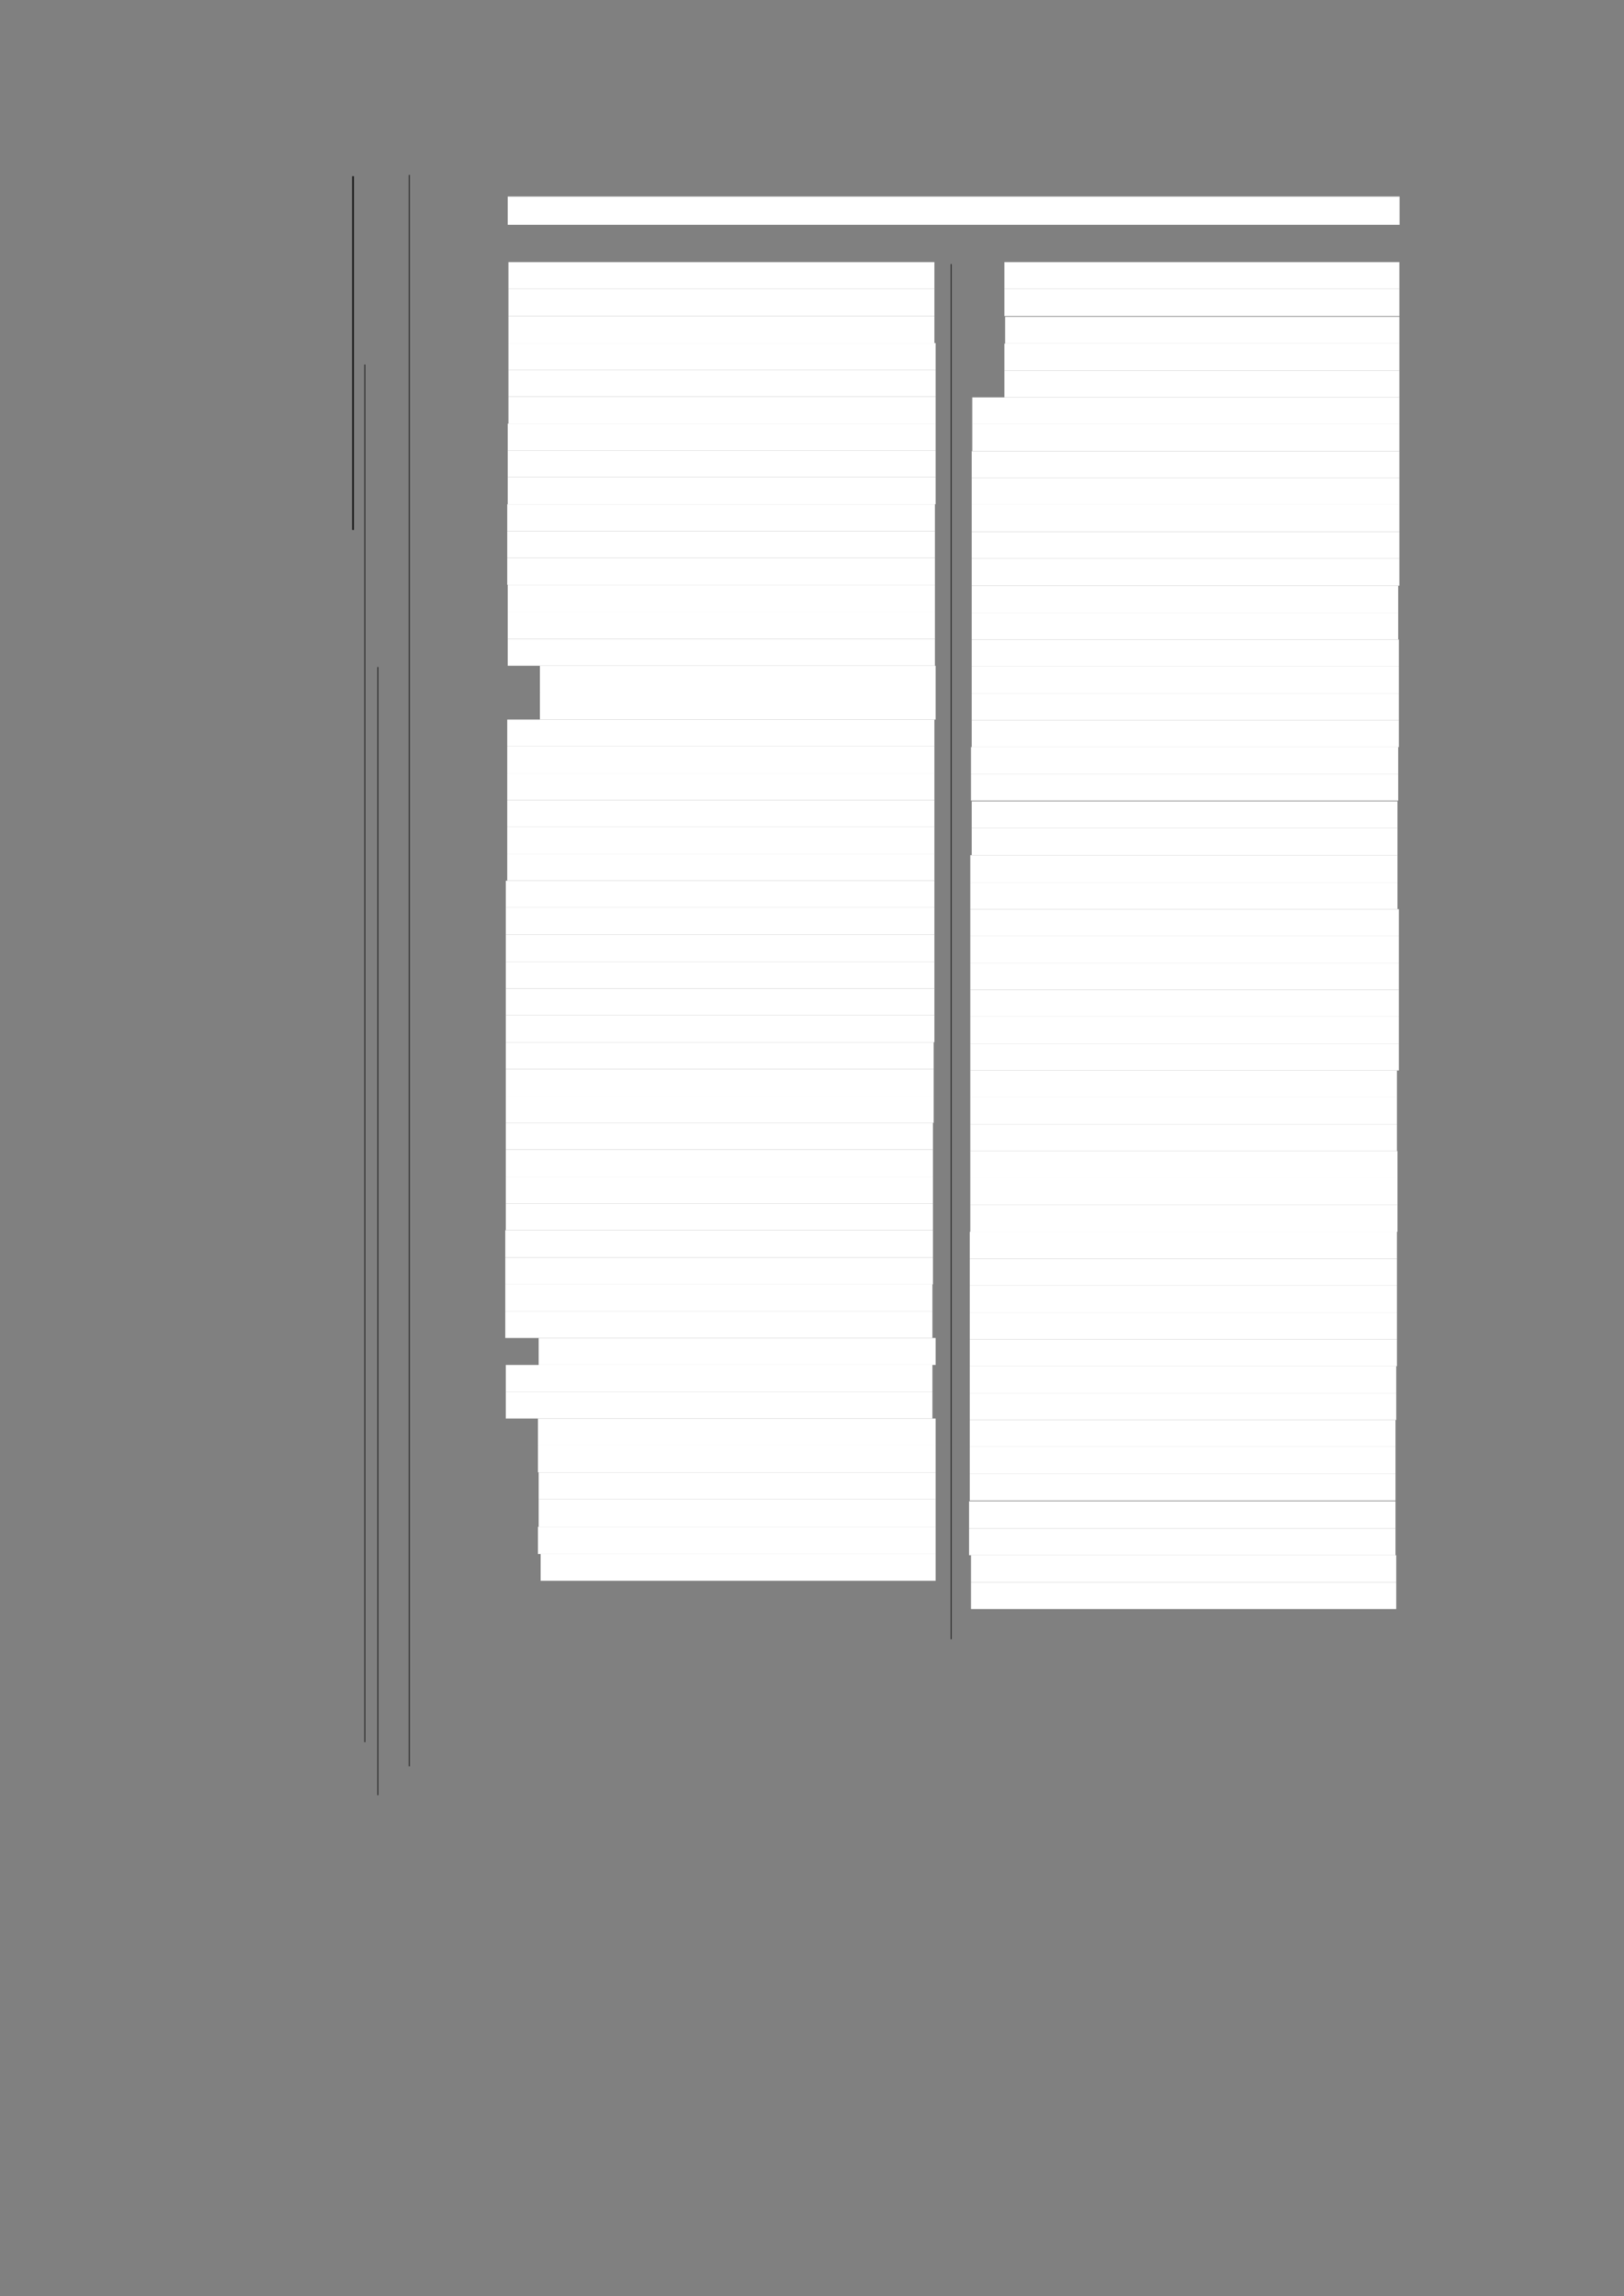 <?xml version="1.0" encoding="UTF-8" standalone="no"?>
<!DOCTYPE svg PUBLIC "-//W3C//DTD SVG 1.1//EN"
"http://www.w3.org/Graphics/SVG/1.1/DTD/svg11.dtd">
<svg viewBox="0 0 909 1285" version="1.1" xmlns="http://www.w3.org/2000/svg" xmlns:xlink="http://www.w3.org/1999/xlink">
<rect x="0" y="0" width="909" height="1285" fill="#808080" stroke="none"/>
<defs>
<style type="text/css"><![CDATA[
.g0_331{
fill: #FFFFFF;
}
.g1_331{
fill: none;
stroke: #000000;
stroke-width: 0.763;
stroke-linecap: butt;
stroke-linejoin: round;
}
.g2_331{
fill: none;
stroke: #000000;
stroke-width: 0.381;
stroke-linecap: butt;
stroke-linejoin: round;
}
]]></style>
</defs>
<path fill-rule="evenodd" d="M284.2,125.8H783.4V110H284.2v15.8Z" class="g0_331"/>
<path fill-rule="evenodd" d="M284.6,161.7H523v-15H284.6v15Z" class="g0_331"/>
<path fill-rule="evenodd" d="M284.6,176.9H523V161.7H284.6v15.2Z" class="g0_331"/>
<path fill-rule="evenodd" d="M284.6,192H523V176.9H284.6V192Z" class="g0_331"/>
<path fill-rule="evenodd" d="M284.6,207H523.7V192H284.6v15Z" class="g0_331"/>
<path fill-rule="evenodd" d="M284.6,222H523.7V207H284.6v15Z" class="g0_331"/>
<path fill-rule="evenodd" d="M284.6,237.1H523.7V222H284.6v15.1Z" class="g0_331"/>
<path fill-rule="evenodd" d="M284.2,252.1H523.7v-15H284.2v15Z" class="g0_331"/>
<path fill-rule="evenodd" d="M284.2,267.1H523.7v-15H284.2v15Z" class="g0_331"/>
<path fill-rule="evenodd" d="M284.2,282.2H523.7V267.1H284.2v15.1Z" class="g0_331"/>
<path fill-rule="evenodd" d="M283.9,297.2H523.3v-15H283.9v15Z" class="g0_331"/>
<path fill-rule="evenodd" d="M283.9,312.2H523.3v-15H283.9v15Z" class="g0_331"/>
<path fill-rule="evenodd" d="M283.9,327.3H523.3V312.2H283.9v15.1Z" class="g0_331"/>
<path fill-rule="evenodd" d="M284.2,342.5H523.3V327.3H284.2v15.2Z" class="g0_331"/>
<path fill-rule="evenodd" d="M284.2,357.6H523.3V342.5H284.2v15.1Z" class="g0_331"/>
<path fill-rule="evenodd" d="M284.2,372.6H523.3v-15H284.2v15Z" class="g0_331"/>
<path fill-rule="evenodd" d="M302.2,387.6H523.7v-15H302.2v15Z" class="g0_331"/>
<path fill-rule="evenodd" d="M302.2,402.7H523.7V387.6H302.2v15.1Z" class="g0_331"/>
<path fill-rule="evenodd" d="M283.9,417.7H523v-15H283.9v15Z" class="g0_331"/>
<path fill-rule="evenodd" d="M283.9,432.7H523v-15H283.9v15Z" class="g0_331"/>
<path fill-rule="evenodd" d="M283.9,447.8H523V432.7H283.9v15.1Z" class="g0_331"/>
<path fill-rule="evenodd" d="M283.9,462.8H523v-15H283.9v15Z" class="g0_331"/>
<path fill-rule="evenodd" d="M283.9,477.8H523v-15H283.9v15Z" class="g0_331"/>
<path fill-rule="evenodd" d="M283.9,492.9H523V477.8H283.9v15.1Z" class="g0_331"/>
<path fill-rule="evenodd" d="M283.1,507.9H523v-15H283.1v15Z" class="g0_331"/>
<path fill-rule="evenodd" d="M283.1,523.1H523V507.9H283.1v15.2Z" class="g0_331"/>
<path fill-rule="evenodd" d="M283.1,538.2H523V523.1H283.1v15.1Z" class="g0_331"/>
<path fill-rule="evenodd" d="M283.1,553.2H523v-15H283.1v15Z" class="g0_331"/>
<path fill-rule="evenodd" d="M283.1,568.2H523v-15H283.1v15Z" class="g0_331"/>
<path fill-rule="evenodd" d="M283.1,583.3H523V568.2H283.1v15.1Z" class="g0_331"/>
<path fill-rule="evenodd" d="M283.1,598.3H522.6v-15H283.1v15Z" class="g0_331"/>
<path fill-rule="evenodd" d="M283.1,613.4H522.6V598.3H283.1v15.1Z" class="g0_331"/>
<path fill-rule="evenodd" d="M283.1,628.4H522.6v-15H283.1v15Z" class="g0_331"/>
<path fill-rule="evenodd" d="M283.1,643.4H522.2v-15H283.1v15Z" class="g0_331"/>
<path fill-rule="evenodd" d="M283.1,658.5H522.2V643.4H283.1v15.1Z" class="g0_331"/>
<path fill-rule="evenodd" d="M283.1,673.5H522.2v-15H283.1v15Z" class="g0_331"/>
<path fill-rule="evenodd" d="M283.1,688.5H522.2v-15H283.1v15Z" class="g0_331"/>
<path fill-rule="evenodd" d="M282.8,703.7H522.2V688.5H282.8v15.2Z" class="g0_331"/>
<path fill-rule="evenodd" d="M282.8,718.8H522.2V703.7H282.8v15.1Z" class="g0_331"/>
<path fill-rule="evenodd" d="M282.8,733.8H521.9v-15H282.8v15Z" class="g0_331"/>
<path fill-rule="evenodd" d="M282.8,748.8H521.9v-15H282.8v15Z" class="g0_331"/>
<path fill-rule="evenodd" d="M301.5,763.9H523.7V748.8H301.5v15.1Z" class="g0_331"/>
<path fill-rule="evenodd" d="M283.1,778.9H521.9v-15H283.1v15Z" class="g0_331"/>
<path fill-rule="evenodd" d="M283.1,793.9H521.9v-15H283.1v15Z" class="g0_331"/>
<path fill-rule="evenodd" d="M301.1,809H523.7V793.9H301.1V809Z" class="g0_331"/>
<path fill-rule="evenodd" d="M301.1,824H523.7V809H301.1v15Z" class="g0_331"/>
<path fill-rule="evenodd" d="M301.5,839.1H523.7V824H301.5v15.1Z" class="g0_331"/>
<path fill-rule="evenodd" d="M301.5,854.5H523.7V839.1H301.5v15.4Z" class="g0_331"/>
<path fill-rule="evenodd" d="M301.1,869.7H523.7V854.5H301.1v15.2Z" class="g0_331"/>
<path fill-rule="evenodd" d="M302.6,884.7H523.7v-15H302.6v15Z" class="g0_331"/>
<path fill-rule="evenodd" d="M562.2,161.7H783.3v-15H562.2v15Z" class="g0_331"/>
<path fill-rule="evenodd" d="M562.2,176.9H783.3V161.7H562.2v15.2Z" class="g0_331"/>
<path fill-rule="evenodd" d="M562.6,192.3H783.3v-15H562.6v15Z" class="g0_331"/>
<path fill-rule="evenodd" d="M562.2,207.4H783.3V192.3H562.2v15.1Z" class="g0_331"/>
<path fill-rule="evenodd" d="M562.2,222.4H783.3v-15H562.2v15Z" class="g0_331"/>
<path fill-rule="evenodd" d="M544.2,237.4H783.3v-15H544.2v15Z" class="g0_331"/>
<path fill-rule="evenodd" d="M544.2,252.5H783.3V237.4H544.2v15.1Z" class="g0_331"/>
<path fill-rule="evenodd" d="M543.9,267.5H783.3v-15H543.9v15Z" class="g0_331"/>
<path fill-rule="evenodd" d="M543.9,282.5H783.3v-15H543.9v15Z" class="g0_331"/>
<path fill-rule="evenodd" d="M543.9,297.6H783.3V282.5H543.9v15.1Z" class="g0_331"/>
<path fill-rule="evenodd" d="M543.9,312.6H783.3v-15H543.9v15Z" class="g0_331"/>
<path fill-rule="evenodd" d="M543.9,327.8H783.3V312.6H543.9v15.2Z" class="g0_331"/>
<path fill-rule="evenodd" d="M543.9,342.9H782.6V327.8H543.9v15.1Z" class="g0_331"/>
<path fill-rule="evenodd" d="M543.9,357.9H782.6v-15H543.9v15Z" class="g0_331"/>
<path fill-rule="evenodd" d="M543.9,373H783V357.9H543.9V373Z" class="g0_331"/>
<path fill-rule="evenodd" d="M543.9,388H783V373H543.9v15Z" class="g0_331"/>
<path fill-rule="evenodd" d="M543.9,403H783V388H543.9v15Z" class="g0_331"/>
<path fill-rule="evenodd" d="M543.9,418.1H783V403H543.9v15.1Z" class="g0_331"/>
<path fill-rule="evenodd" d="M543.5,433.1H782.6v-15H543.5v15Z" class="g0_331"/>
<path fill-rule="evenodd" d="M543.5,448.1H782.6v-15H543.5v15Z" class="g0_331"/>
<path fill-rule="evenodd" d="M543.9,463.5H782.2v-15H543.9v15Z" class="g0_331"/>
<path fill-rule="evenodd" d="M543.9,478.6H782.2V463.5H543.9v15.1Z" class="g0_331"/>
<path fill-rule="evenodd" d="M543.1,493.8H782.2V478.6H543.1v15.2Z" class="g0_331"/>
<path fill-rule="evenodd" d="M543.1,508.8H782.2v-15H543.1v15Z" class="g0_331"/>
<path fill-rule="evenodd" d="M543.1,523.9H783V508.8H543.1v15.1Z" class="g0_331"/>
<path fill-rule="evenodd" d="M543.1,538.9H783v-15H543.1v15Z" class="g0_331"/>
<path fill-rule="evenodd" d="M543.1,553.9H783v-15H543.1v15Z" class="g0_331"/>
<path fill-rule="evenodd" d="M543.1,569H783V553.9H543.1V569Z" class="g0_331"/>
<path fill-rule="evenodd" d="M543.1,584H783V569H543.1v15Z" class="g0_331"/>
<path fill-rule="evenodd" d="M543.1,599.1H783V584H543.1v15.1Z" class="g0_331"/>
<path fill-rule="evenodd" d="M543.1,614.1H781.9v-15H543.1v15Z" class="g0_331"/>
<path fill-rule="evenodd" d="M543.1,629.1H781.9v-15H543.1v15Z" class="g0_331"/>
<path fill-rule="evenodd" d="M543.1,644.2H781.9V629.1H543.1v15.1Z" class="g0_331"/>
<path fill-rule="evenodd" d="M543.1,659.2H782.2v-15H543.1v15Z" class="g0_331"/>
<path fill-rule="evenodd" d="M543.1,674.4H782.2V659.2H543.1v15.2Z" class="g0_331"/>
<path fill-rule="evenodd" d="M543.1,689.4H782.2v-15H543.1v15Z" class="g0_331"/>
<path fill-rule="evenodd" d="M542.8,704.5H781.9V689.4H542.8v15.1Z" class="g0_331"/>
<path fill-rule="evenodd" d="M542.8,719.5H781.9v-15H542.8v15Z" class="g0_331"/>
<path fill-rule="evenodd" d="M542.8,734.5H781.9v-15H542.8v15Z" class="g0_331"/>
<path fill-rule="evenodd" d="M542.8,749.6H781.9V734.5H542.8v15.1Z" class="g0_331"/>
<path fill-rule="evenodd" d="M542.8,764.6H781.9v-15H542.8v15Z" class="g0_331"/>
<path fill-rule="evenodd" d="M542.8,779.6H781.5v-15H542.8v15Z" class="g0_331"/>
<path fill-rule="evenodd" d="M542.8,794.7H781.5V779.6H542.8v15.1Z" class="g0_331"/>
<path fill-rule="evenodd" d="M542.8,809.7H781.1v-15H542.8v15Z" class="g0_331"/>
<path fill-rule="evenodd" d="M542.8,824.7H781.1v-15H542.8v15Z" class="g0_331"/>
<path fill-rule="evenodd" d="M542.8,839.8H781.1V824.7H542.8v15.1Z" class="g0_331"/>
<path fill-rule="evenodd" d="M542.4,855.4H781.1V840.2H542.4v15.2Z" class="g0_331"/>
<path fill-rule="evenodd" d="M542.4,870.4H781.1v-15H542.4v15Z" class="g0_331"/>
<path fill-rule="evenodd" d="M543.5,885.5h238V870.4h-238v15.1Z" class="g0_331"/>
<path fill-rule="evenodd" d="M543.5,900.5h238v-15h-238v15Z" class="g0_331"/>
<path d="M197.6,98.6v198" class="g1_331"/>
<path d="M229.1,97.9V988.5M204.2,204V975m7.3,-601.7v631.4M532.4,147.8V917.4" class="g2_331"/>
</svg>
